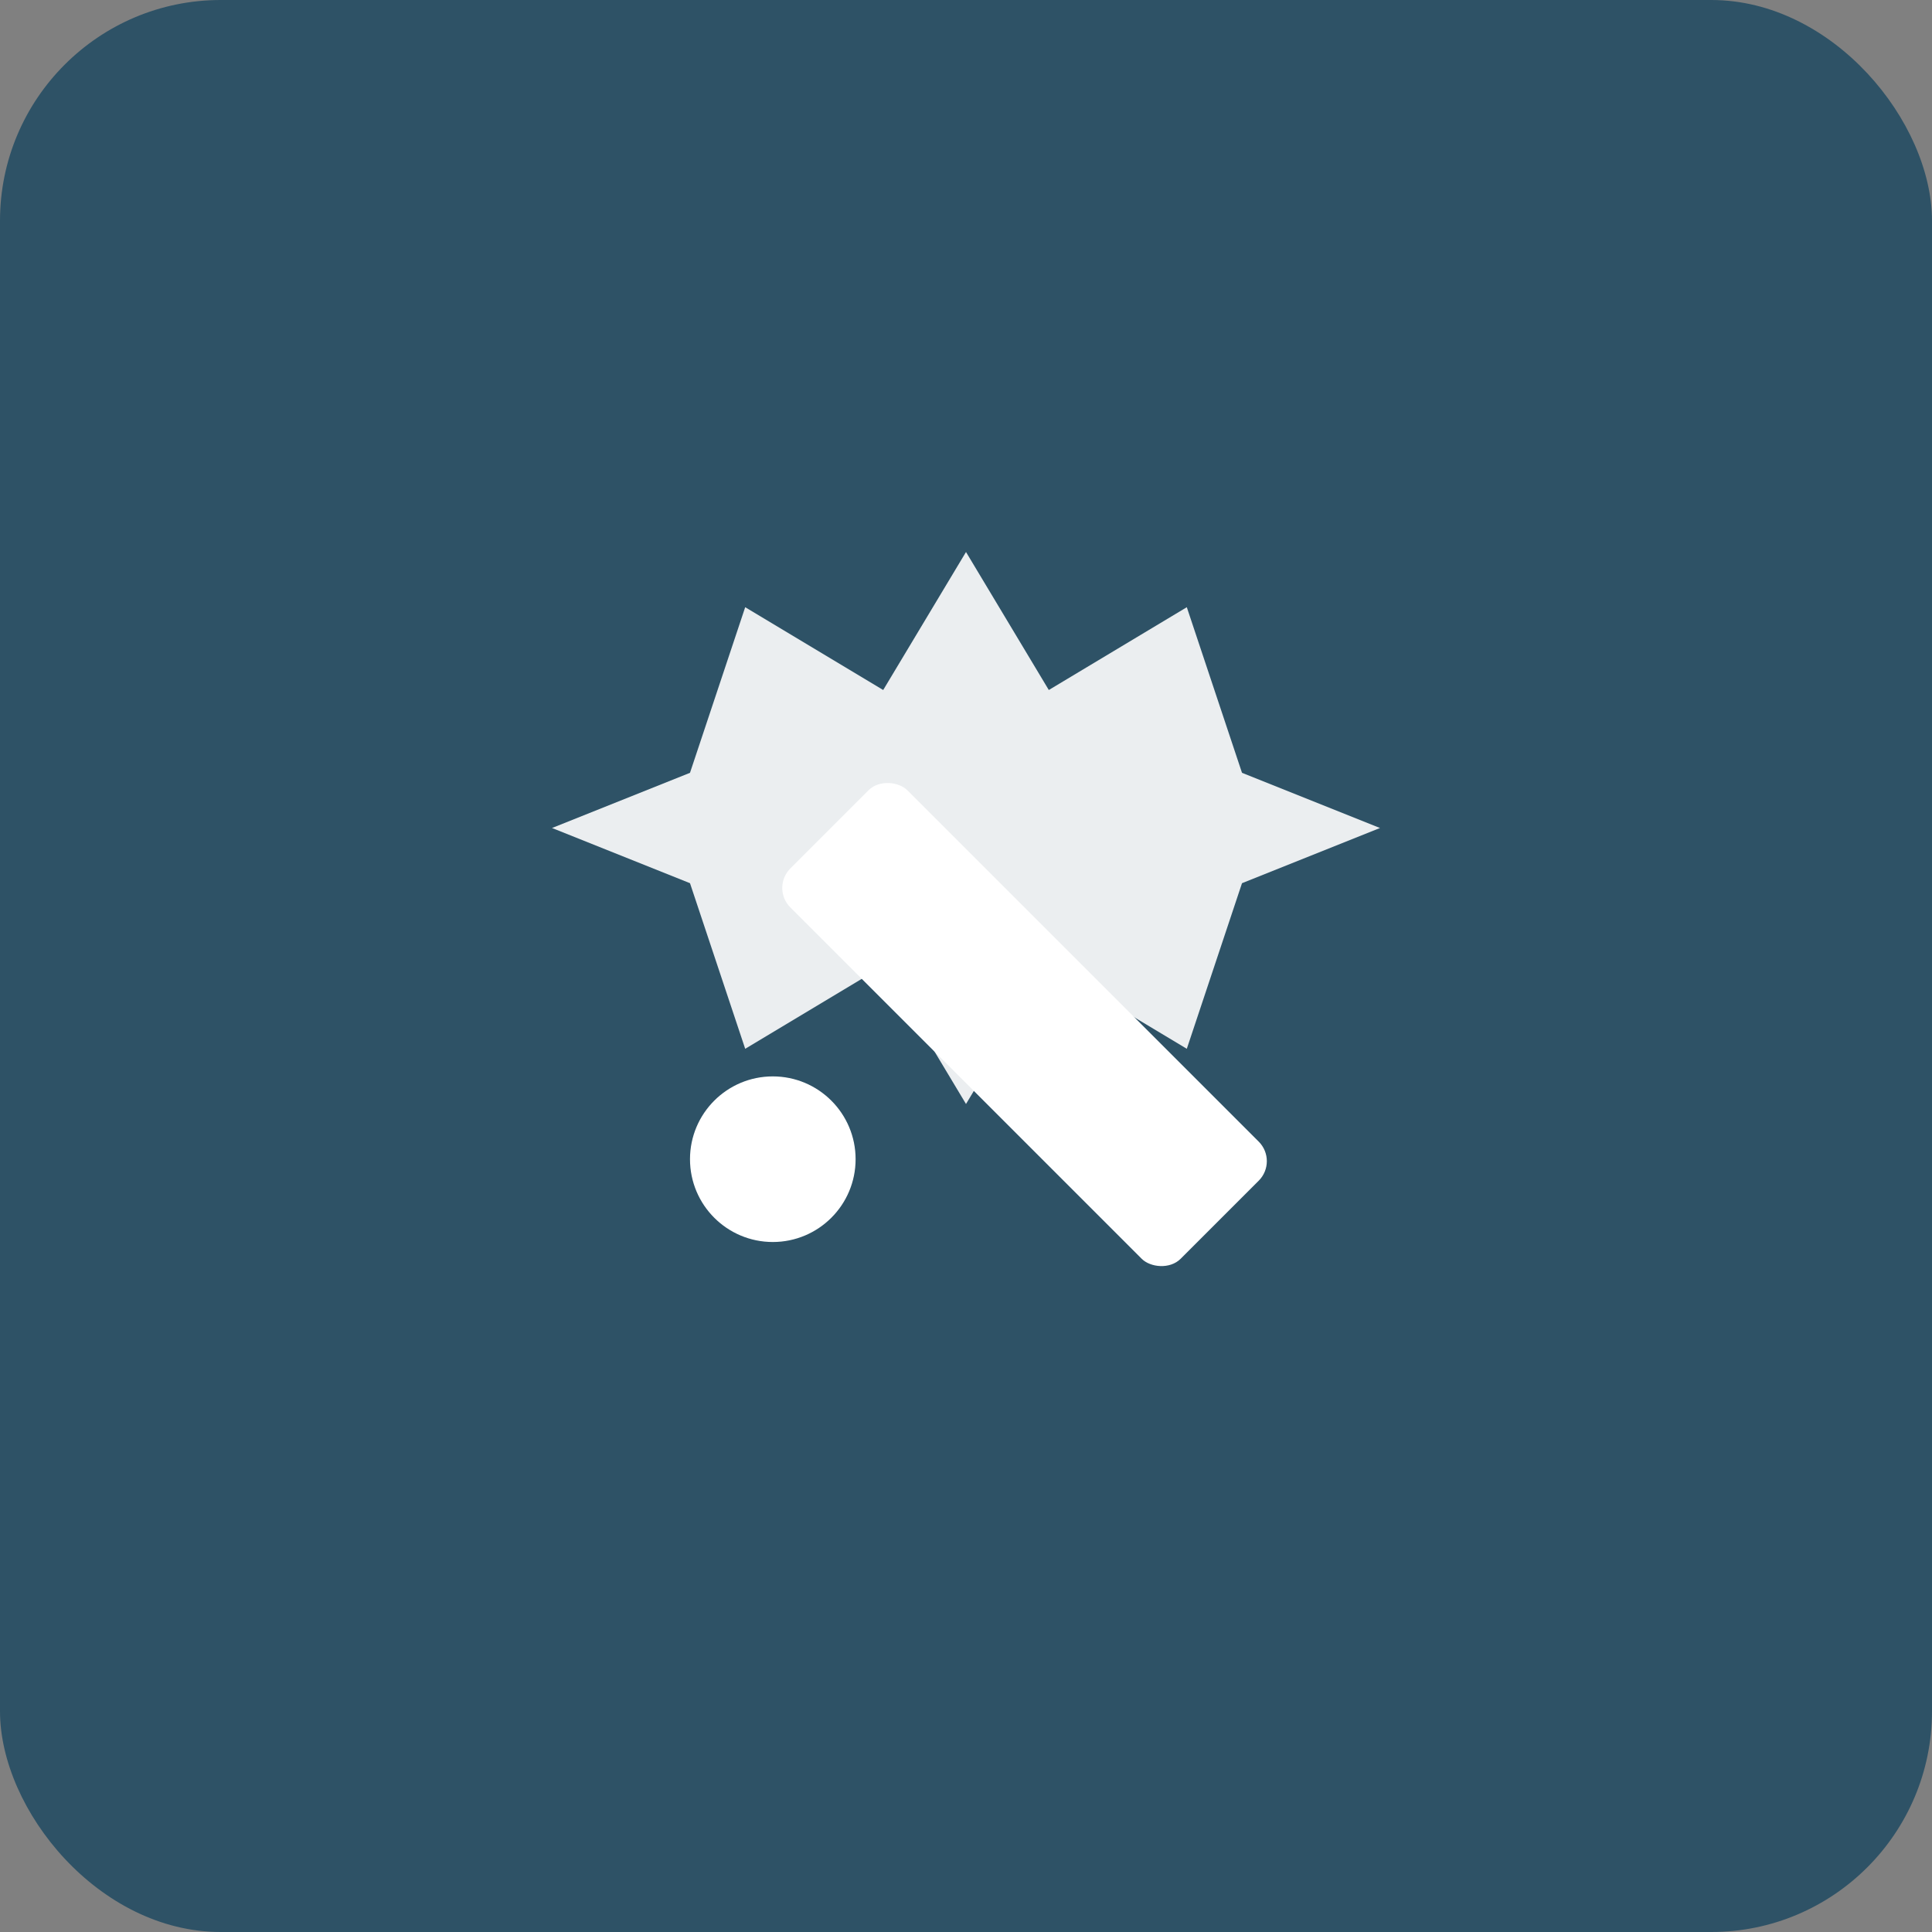 <svg width="70" height="70" viewBox="0 0 70 70" xmlns="http://www.w3.org/2000/svg">
    <rect x="0" y="0" width="70" height="70" fill="#808080" stroke="none"/>
    <rect width="70" height="70" rx="8" fill="#2E5266"/>
    <g transform="translate(10,10)" fill="#FFFFFF">
        <!-- Gear icon -->
        <path d="M25 10 L28 15 L33 12 L35 18 L40 20 L35 22 L33 28 L28 25 L25 30 L22 25 L17 28 L15 22 L10 20 L15 18 L17 12 L22 15 Z" opacity="0.9"/>
        <!-- Wrench icon overlay -->
        <rect x="22" y="18" width="6" height="20" rx="1" transform="rotate(-45 25 25)"/>
        <circle cx="18" cy="32" r="3"/>
    </g>
</svg>